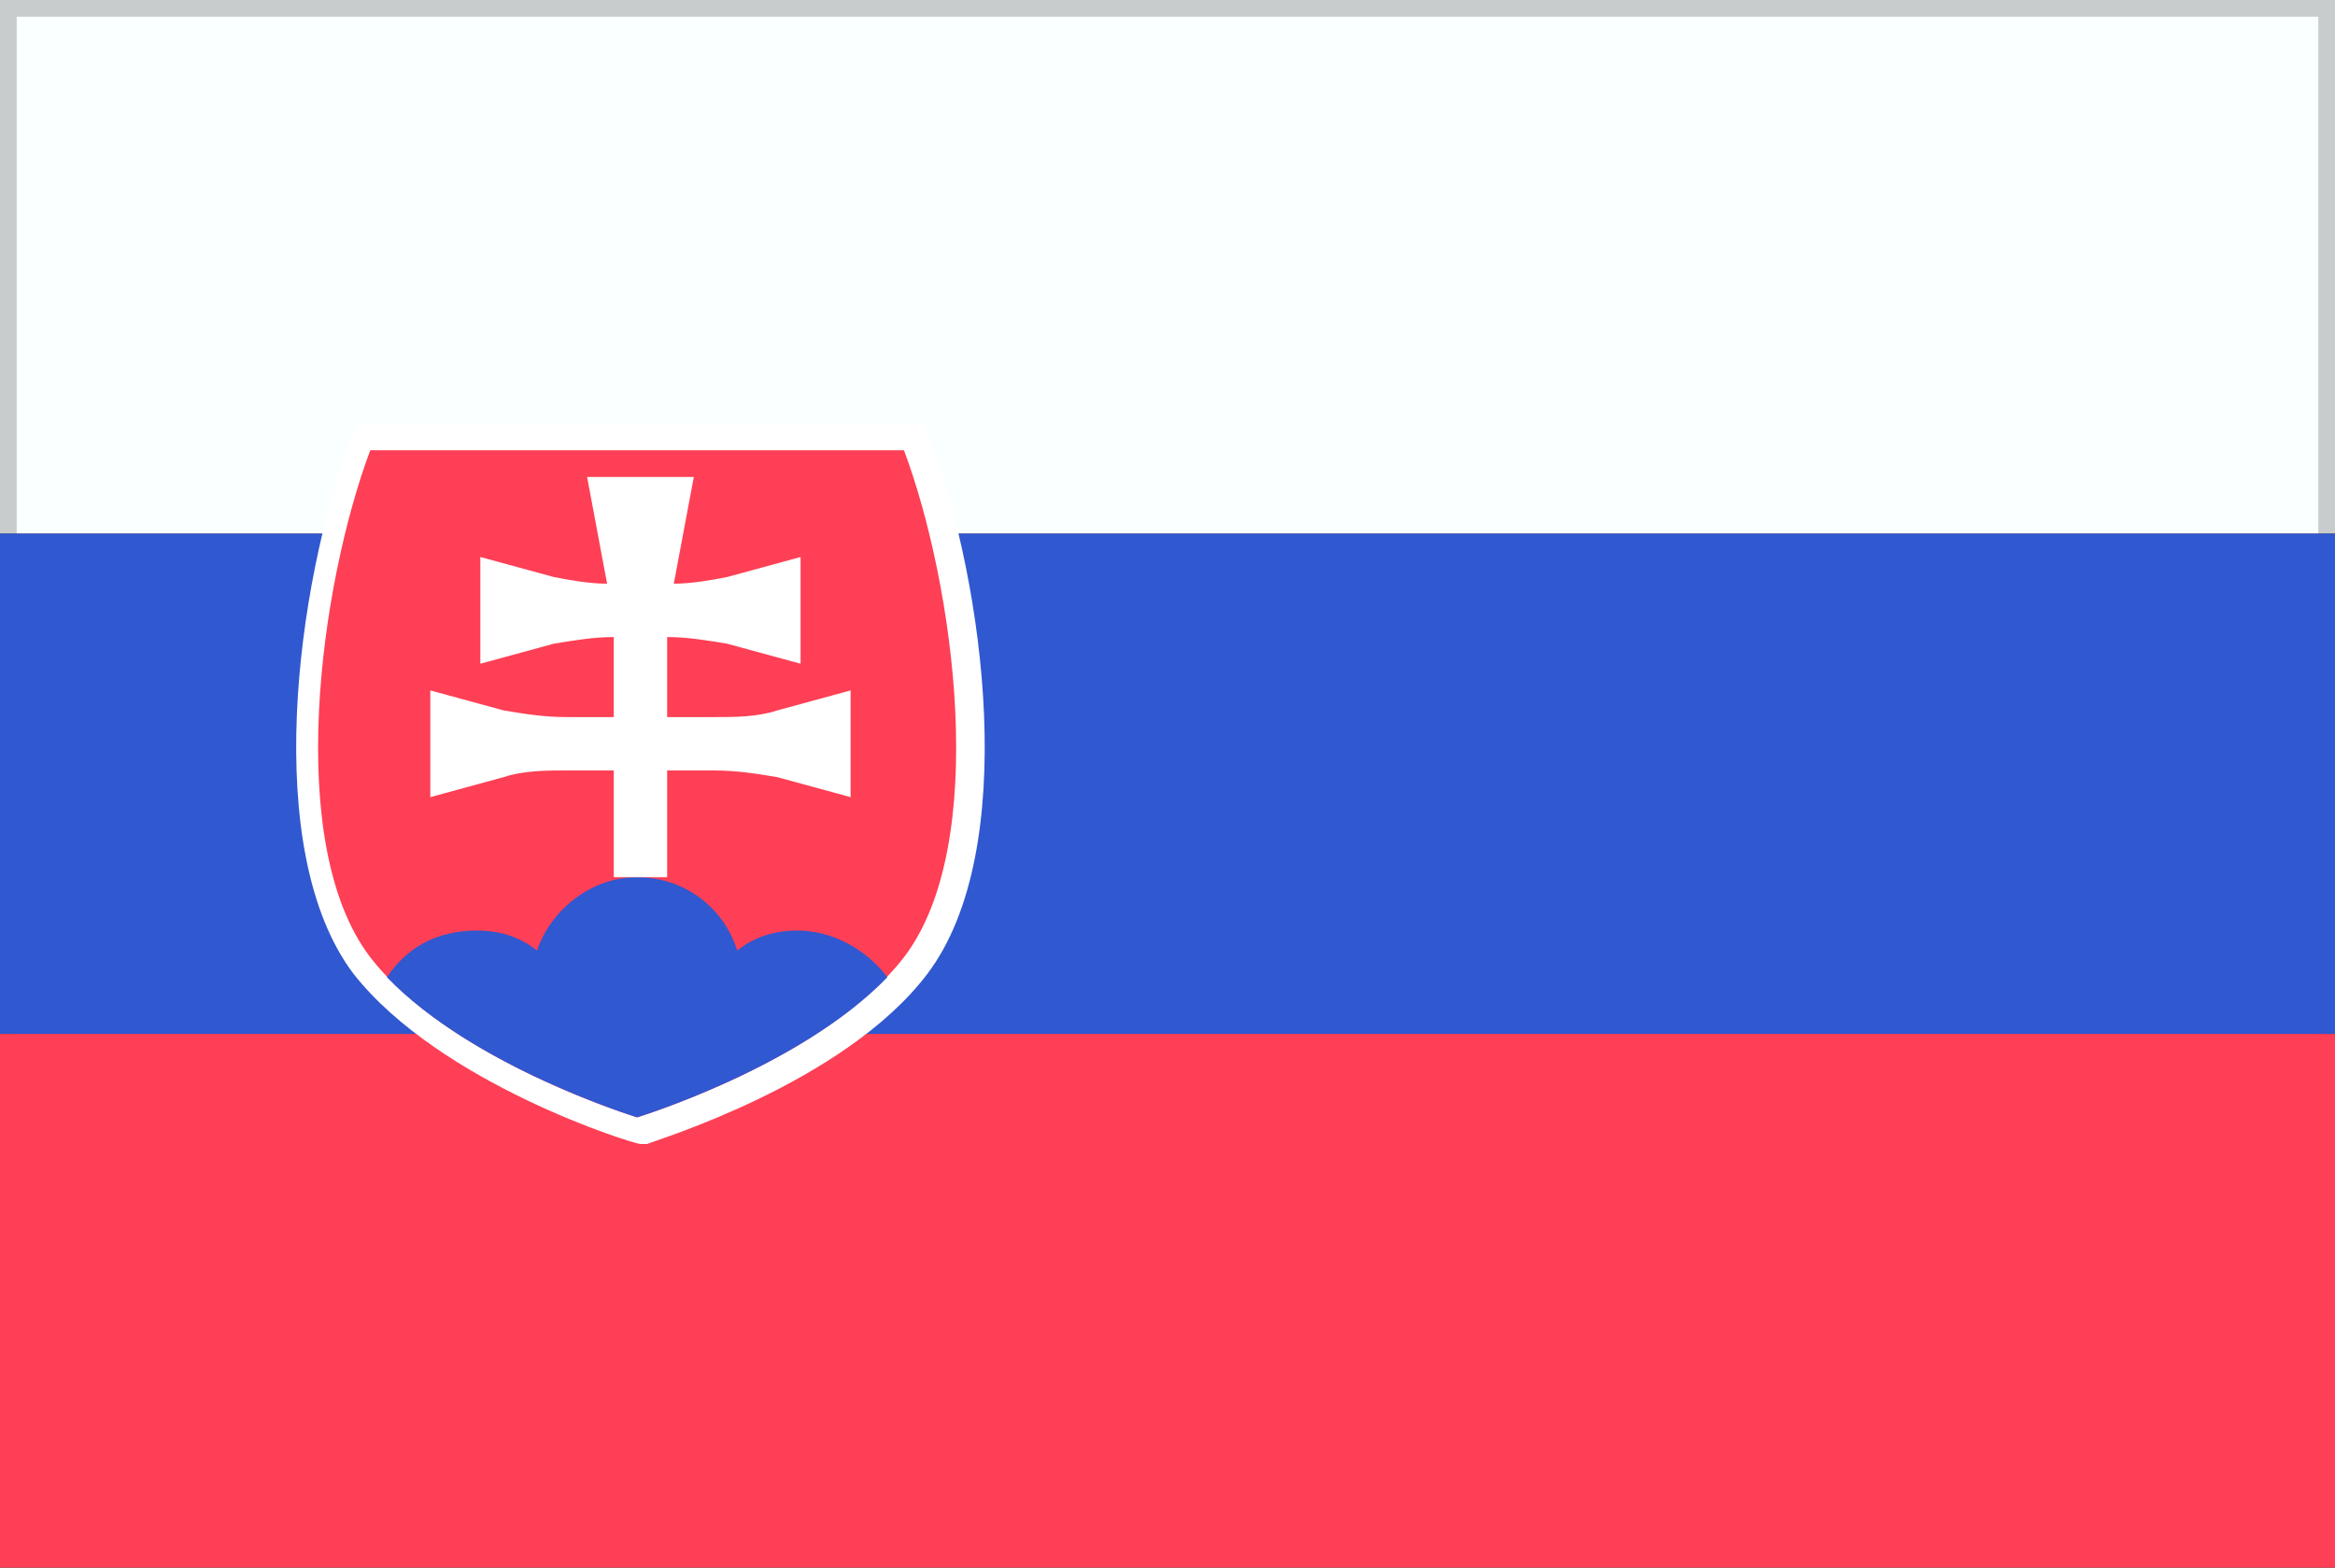 <svg xmlns="http://www.w3.org/2000/svg" viewBox="0 0 70 47">
    <rect x="0" y="0" width="70" height="47" fill="#333333" stroke="none"/>
    <style>.st0{fill-rule:evenodd;clip-rule:evenodd;fill:#FAFFFF;} .st1{opacity:0.2;} .st2{fill-rule:evenodd;clip-rule:evenodd;fill:#3058D0;} .st3{fill-rule:evenodd;clip-rule:evenodd;fill:#FE3F55;} .st4{fill:#FE3F55;} .st5{fill:#FFFFFF;} .st6{fill:#3058D0;}</style>
    <g>
        <path d="M0 0h70v16H0V0z" class="st0" />
        <path d="M70 47H0V0h70v47zM.5 46.5h69V.5H.5v46z" class="st1" />
        <path d="M0 16h70v15H0V16z" class="st2" />
        <path d="M0 31h70v16H0V31z" class="st3" />
        <path d="M19 33.9c-.2-.1-5.8-1.8-8.2-4.9-2.8-3.6-1.7-11.5-.1-15.7l.1-.3h16.6l.1.3c1.6 4.2 2.7 12-.1 15.6-2.4 3.2-8 4.9-8.2 4.9h-.1l-.1.1z" class="st4" />
        <path d="M27.1 13.5c1.5 4 2.6 11.8 0 15.2-2.4 3.1-8 4.8-8 4.8s-5.6-1.7-8-4.8c-2.6-3.4-1.5-11.2 0-15.2h16m.6-.8h-17l-.2.5c-1.6 4.3-2.7 12.3.1 16 2.6 3.3 8.4 5.1 8.6 5.1h.2c.2-.1 5.9-1.8 8.4-5.1 2.8-3.7 1.7-11.7.1-16l-.2-.5z" class="st5" />
        <path d="M26.6 29.3c-2.6 2.7-7.5 4.2-7.5 4.2s-4.9-1.5-7.5-4.2c.6-.9 1.5-1.4 2.7-1.4.7 0 1.3.2 1.8.6.4-1.2 1.6-2.2 3-2.2s2.6.9 3 2.2c.5-.4 1.1-.6 1.8-.6 1.1 0 2.1.6 2.7 1.4z" class="st6" />
        <path d="M23.3 21.3c-.6.2-1.3.2-1.9.2H20v-2.4c.6 0 1.2.1 1.8.2l2.2.6v-3.2l-2.2.6c-.5.1-1.1.2-1.6.2l.6-3.2h-3.2l.6 3.2c-.5 0-1.1-.1-1.6-.2l-2.2-.6v3.2l2.2-.6c.6-.1 1.2-.2 1.8-.2v2.4H17c-.7 0-1.3-.1-1.9-.2l-2.2-.6v3.2l2.2-.6c.6-.2 1.3-.2 1.9-.2h1.4v3.2H20v-3.2h1.4c.7 0 1.3.1 1.9.2l2.2.6v-3.2l-2.2.6z" class="st5" />
    </g>
</svg>